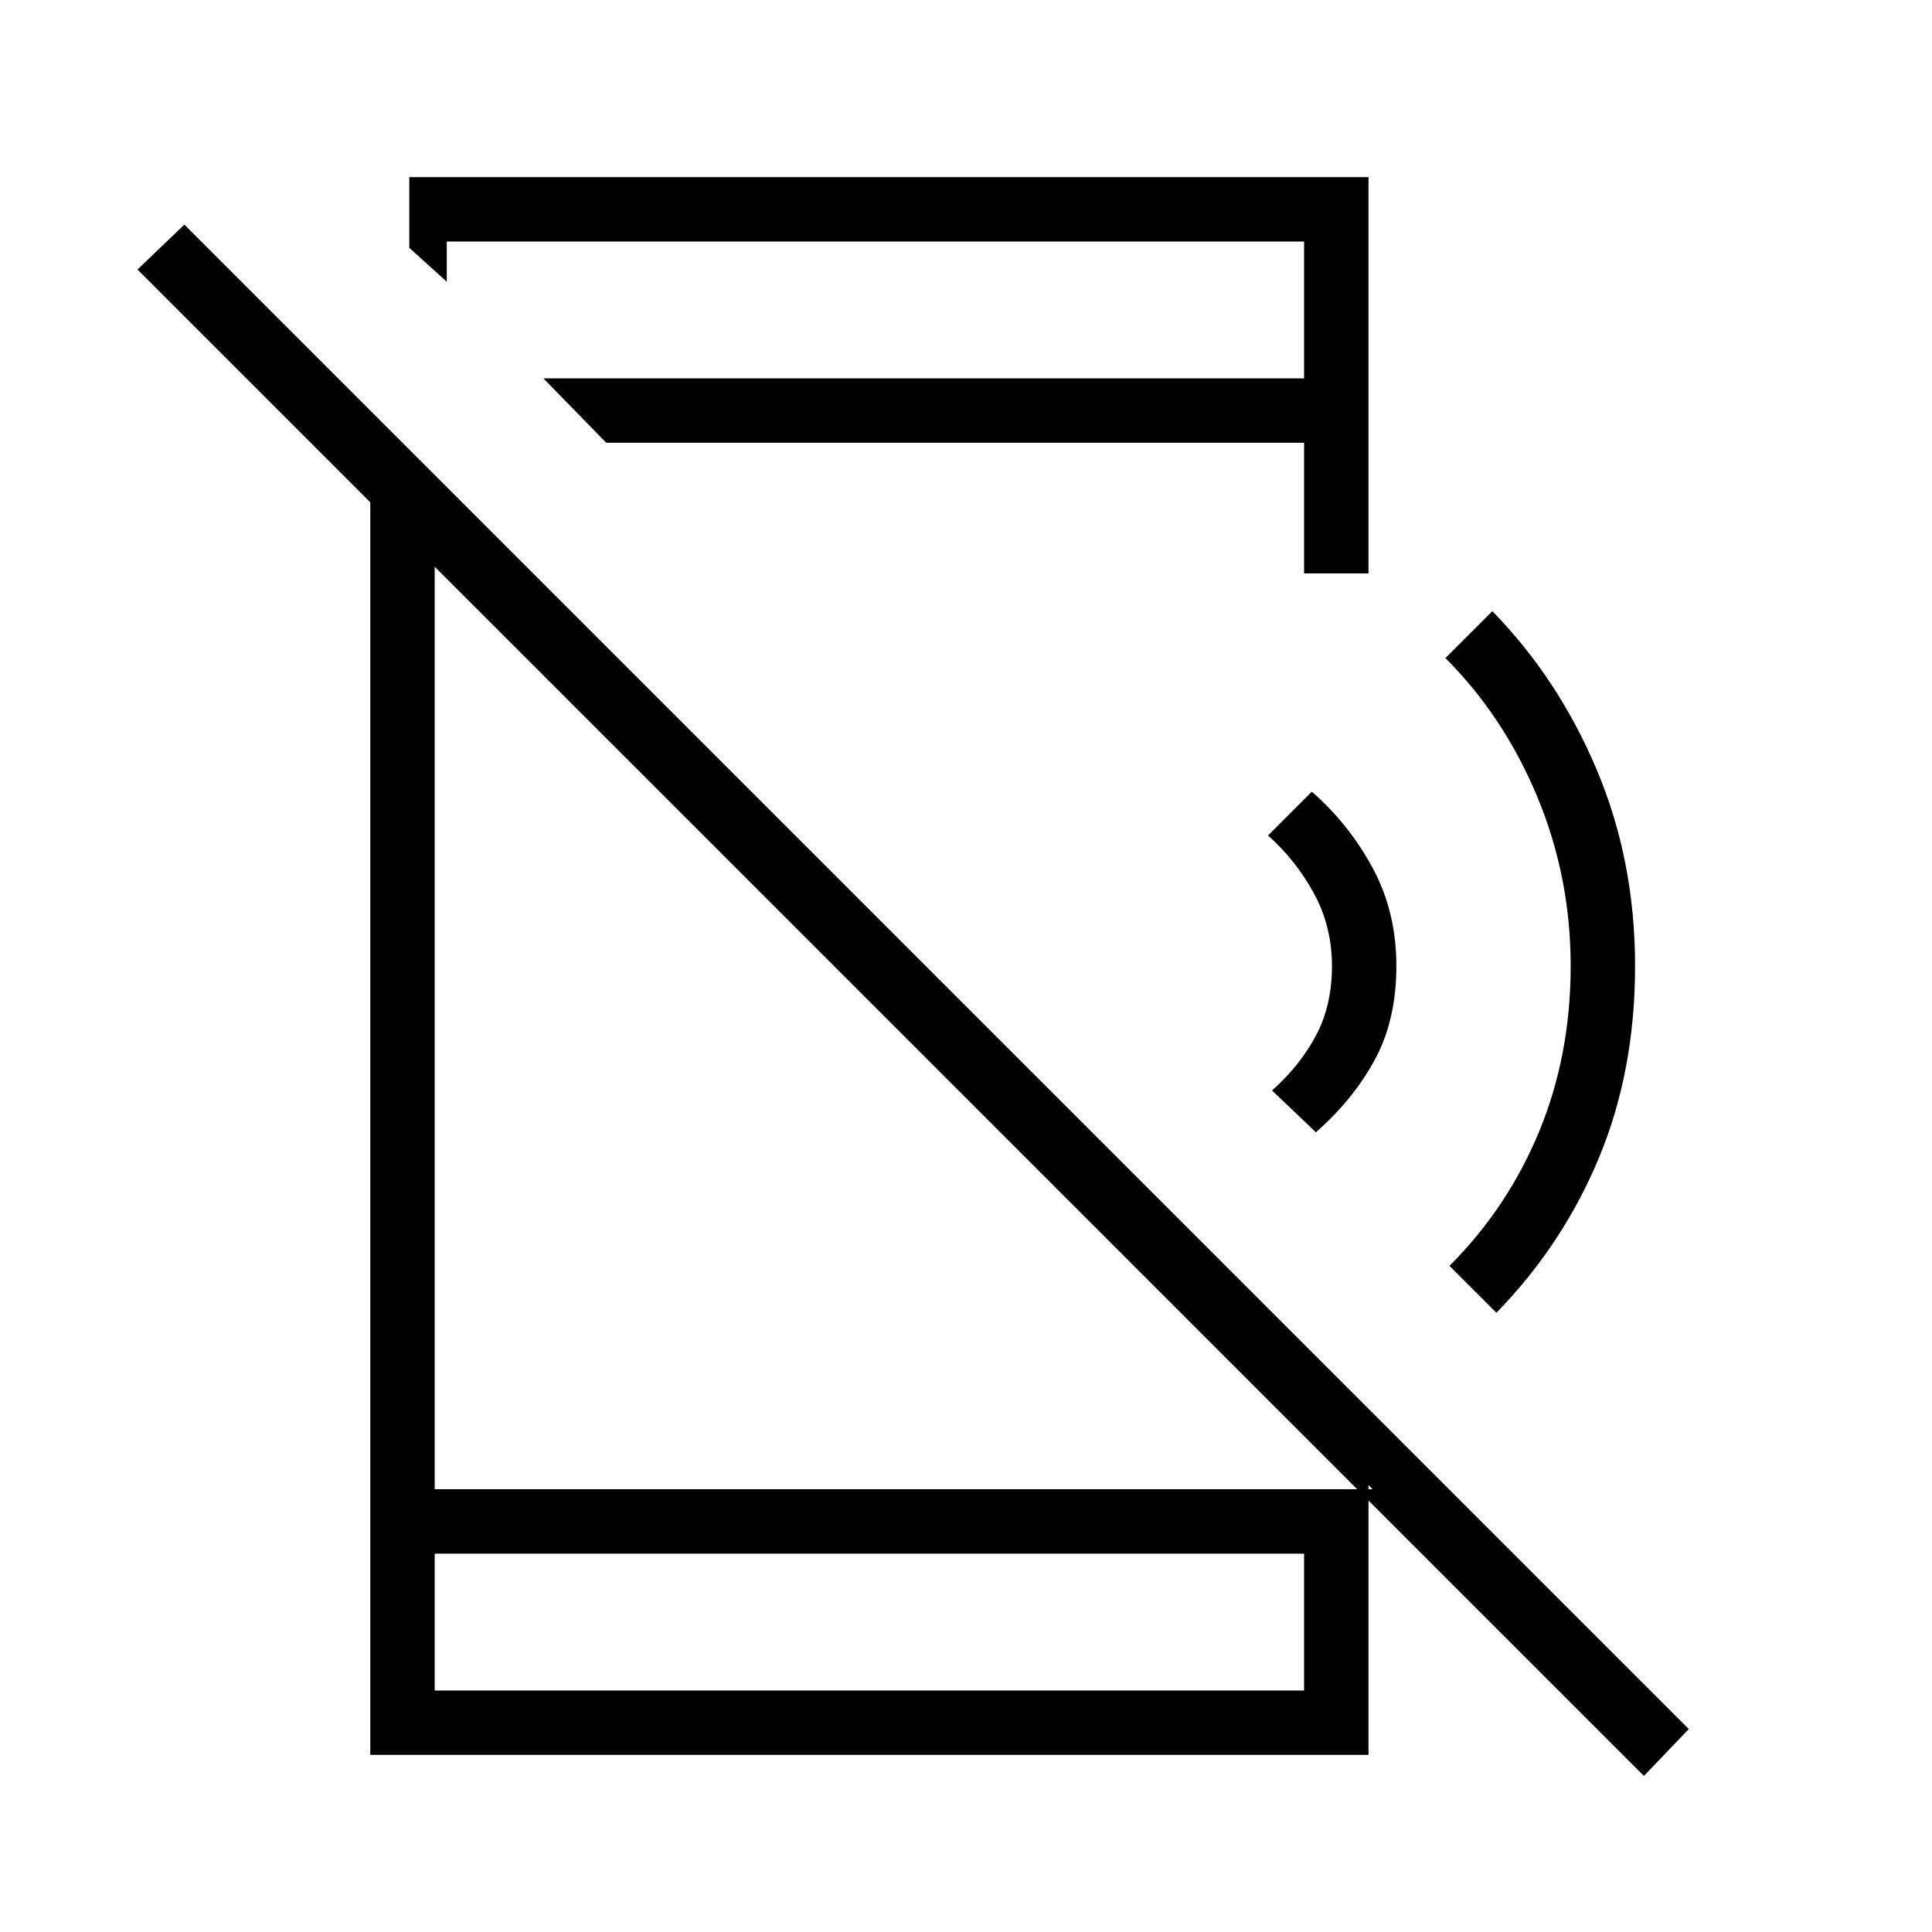 <svg xmlns="http://www.w3.org/2000/svg" height="20" viewBox="0 -960 960 960" width="20"><path d="M816.85-77.54 68.31-826.08l23.31-22.3 747.53 747.53-22.3 23.31ZM184-730.46l32 32V-220h466.08l-2.08-2.08V-88H184v-642.46ZM216-188v68h432v-68H216Zm54-584h378v-68H222v20l-18.62-16.85V-872H680v196.92h-32V-740H301.23L270-772Zm-54 584v68-68Zm437.85-209.38-21.77-20.77q13.84-12.31 21.8-27.27 7.97-14.96 7.97-34.58 0-19.62-8.97-36.08-8.96-16.46-22.8-28.77l21.77-21.77q18.46 16.16 30.23 37.93T693.85-480q0 26.92-10.77 46.69-10.77 19.77-29.23 35.93Zm89.69 89.69L720.23-331q29-29 44.62-66.88 15.61-37.89 15.61-82.12 0-44.23-16.61-84.12Q747.23-604 718.23-633l23.31-23.31q32.84 33.62 51.88 78.81 19.04 45.19 19.04 97.5t-18.04 95.5q-18.04 43.19-50.88 76.81ZM648-840v68-68Z"/></svg>